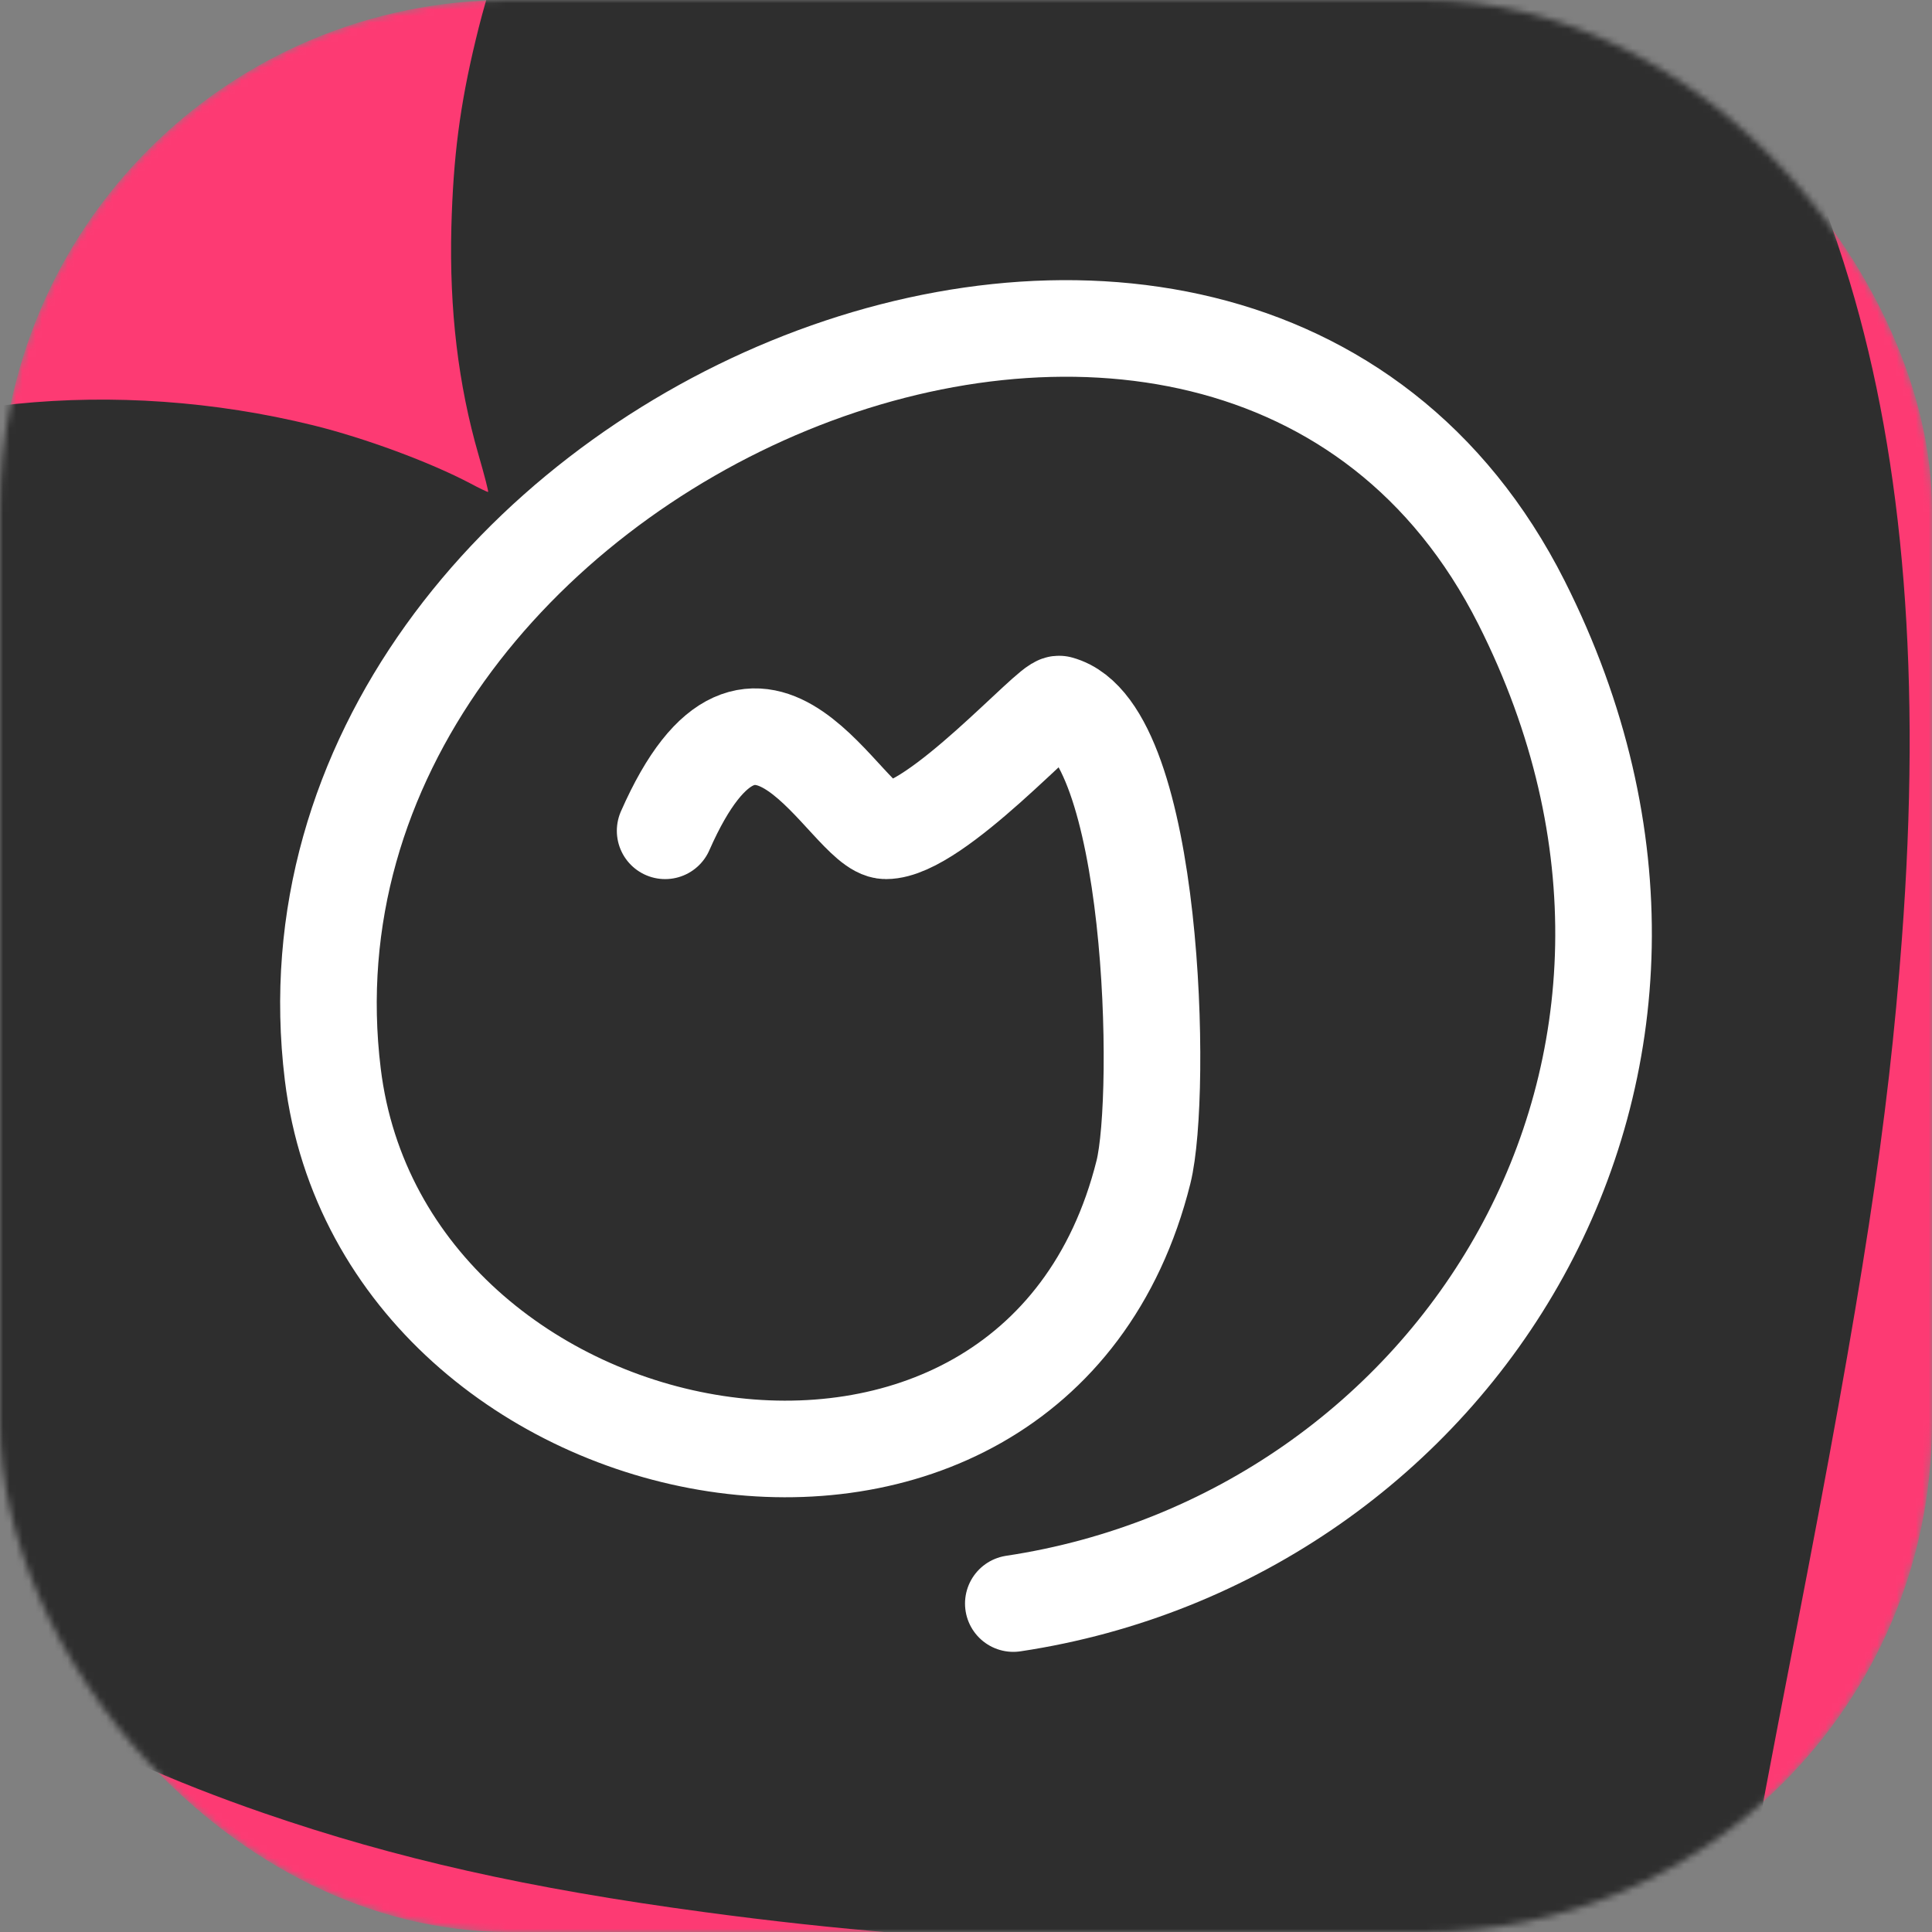 <svg width="300" height="300" viewBox="0 0 300 300" fill="none" xmlns="http://www.w3.org/2000/svg">
<rect x="0" y="0" width="300" height="300" fill="#808080" stroke="none"/>
<g clip-path="url(#clip0_17_58)">
<mask id="mask0_17_58" style="mask-type:alpha" maskUnits="userSpaceOnUse" x="0" y="0" width="300" height="300">
<rect width="300" height="300" rx="79" fill="#FD3A73"/>
</mask>
<g mask="url(#mask0_17_58)">
<rect width="300" height="300" rx="79" fill="#FD3A73"/>
<path d="M100.673 -45.258C87.993 -31.943 78.752 -14.262 73.859 6.225C71.402 16.434 70.386 24.326 70.089 35.23C69.76 48.126 71.156 59.729 74.305 70.627C75.22 73.778 75.883 76.357 75.794 76.389C75.704 76.422 74.453 75.827 73.007 75.049C66.76 71.762 56.679 68.024 48.64 66.042C17.942 58.491 -14.631 61.788 -38.219 74.819C-48.852 80.717 -57.446 88.506 -63.64 97.963C-67.28 103.46 -70.894 112.077 -72.458 118.864C-77.572 140.936 -72.8 167.348 -58.257 197.455C-53.774 206.739 -49.322 214.696 -44.813 221.382C-41.181 226.806 -32.155 237.421 -27.278 242.048C-9.07 259.217 12.621 271.765 40.925 281.527C61.563 288.641 81.982 293.235 109.428 296.916C149.612 302.339 187.221 303.489 258.398 301.545C271.013 301.206 269.901 302.021 271.671 291.741C273.155 282.971 274.71 274.838 278.694 254.295C289.324 199.507 293.188 174.395 295.322 145.82C298.354 105.526 295.69 71.908 287.229 43.787C282.071 26.653 275.598 12.907 266.066 -1.208C262.839 -5.971 252.76 -17.961 248.795 -21.748C230.113 -39.474 205.171 -55.108 184.286 -62.187C174.901 -65.337 164.617 -67.33 156.154 -67.642C148.003 -67.957 137.581 -66.516 130.223 -64.1C119.746 -60.647 108.568 -53.499 100.673 -45.258Z" fill="#2E2E2E"/>
<path d="M157.347 249C225.902 238.681 272.787 165.995 236.262 93.573C191.127 4.092 39.684 68.749 51.674 166.822C59.539 231.149 160.457 250.362 177.554 182.007C180.576 169.918 179.312 113.371 164.484 109.33C163.098 108.95 145.371 129.006 137.559 129.006C131.422 129.006 117.758 96.122 103.282 129.006" stroke="white" stroke-width="15" stroke-linecap="round" stroke-linejoin="round"/>
</g>
</g>
<defs>
<clipPath id="clip0_17_58">
<rect width="300" height="300" fill="white"/>
</clipPath>
</defs>
</svg>
